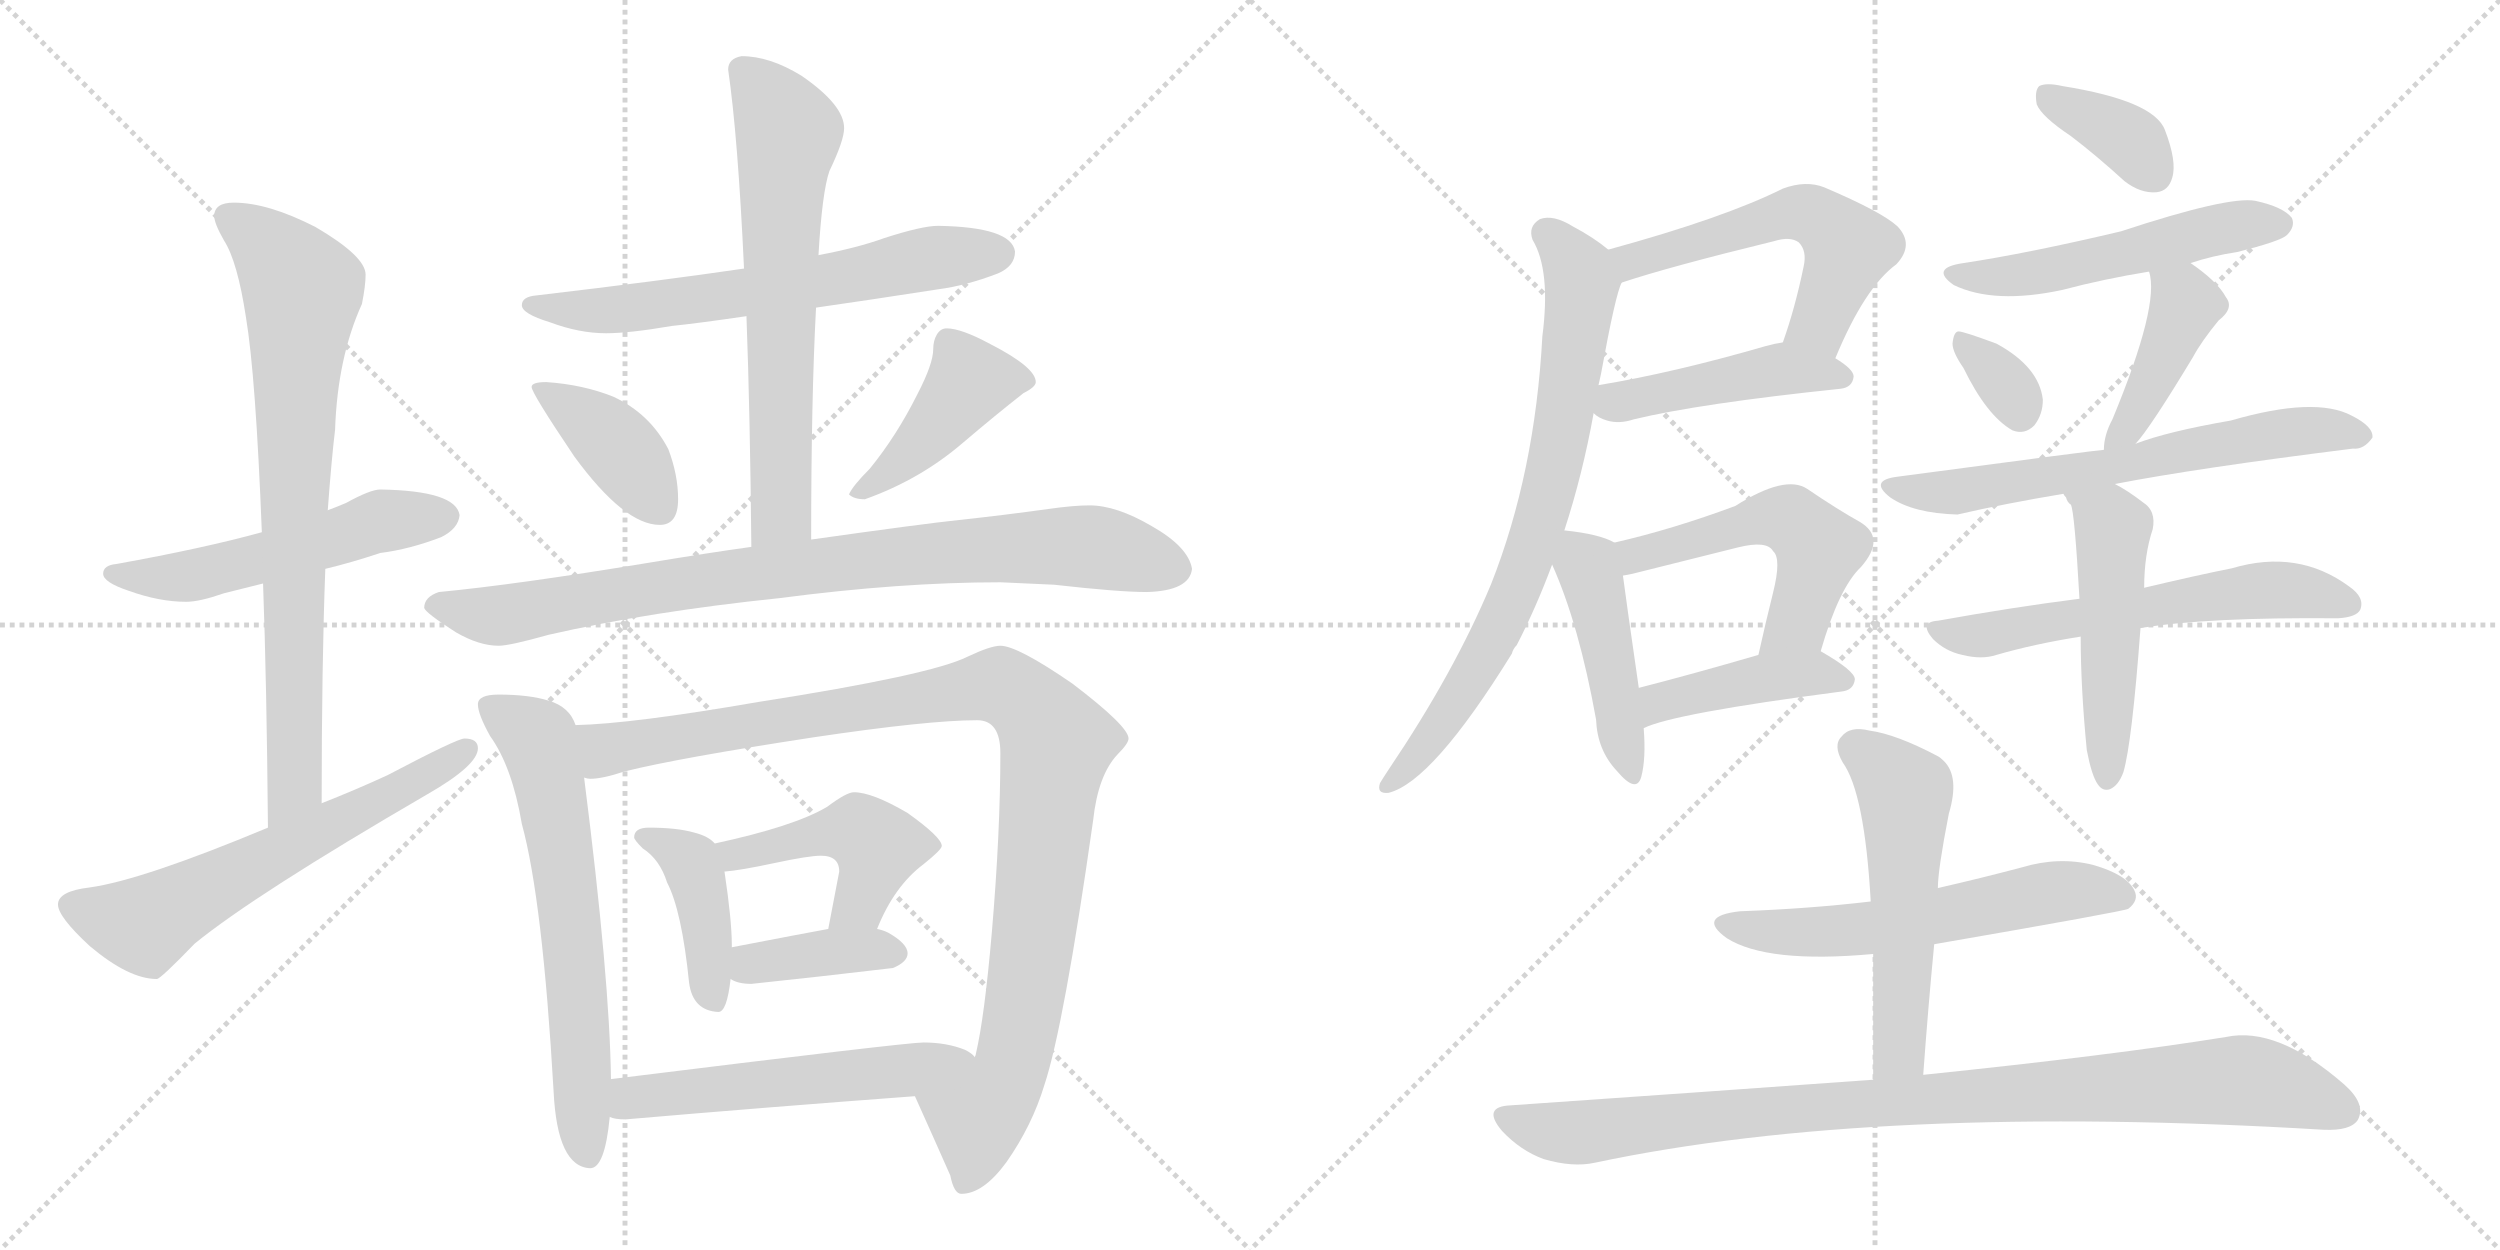 <svg version="1.1" viewBox="0 0 2048 1024" xmlns="http://www.w3.org/2000/svg">
  <g stroke="lightgray" stroke-dasharray="1,1" stroke-width="1" transform="scale(4, 4)">
    <line x1="0" y1="0" x2="256" y2="256"></line>
    <line x1="256" y1="0" x2="0" y2="256"></line>
    <line x1="128" y1="0" x2="128" y2="256"></line>
    <line x1="0" y1="128" x2="256" y2="128"></line>
    <line x1="256" y1="0" x2="512" y2="256"></line>
    <line x1="512" y1="0" x2="256" y2="256"></line>
    <line x1="384" y1="0" x2="384" y2="256"></line>
    <line x1="256" y1="128" x2="512" y2="128"></line>
  </g>
<g transform="scale(1, -1) translate(0, -850)">
   <style type="text/css">
    @keyframes keyframes0 {
      from {
       stroke: black;
       stroke-dashoffset: 536;
       stroke-width: 128;
       }
       64% {
       animation-timing-function: step-end;
       stroke: black;
       stroke-dashoffset: 0;
       stroke-width: 128;
       }
       to {
       stroke: black;
       stroke-width: 1024;
       }
       }
       #make-me-a-hanzi-animation-0 {
         animation: keyframes0 0.686s both;
         animation-delay: 0s;
         animation-timing-function: linear;
       }
    @keyframes keyframes1 {
      from {
       stroke: black;
       stroke-dashoffset: 779;
       stroke-width: 128;
       }
       72% {
       animation-timing-function: step-end;
       stroke: black;
       stroke-dashoffset: 0;
       stroke-width: 128;
       }
       to {
       stroke: black;
       stroke-width: 1024;
       }
       }
       #make-me-a-hanzi-animation-1 {
         animation: keyframes1 0.884s both;
         animation-delay: 0.686s;
         animation-timing-function: linear;
       }
    @keyframes keyframes2 {
      from {
       stroke: black;
       stroke-dashoffset: 619;
       stroke-width: 128;
       }
       67% {
       animation-timing-function: step-end;
       stroke: black;
       stroke-dashoffset: 0;
       stroke-width: 128;
       }
       to {
       stroke: black;
       stroke-width: 1024;
       }
       }
       #make-me-a-hanzi-animation-2 {
         animation: keyframes2 0.754s both;
         animation-delay: 1.57s;
         animation-timing-function: linear;
       }
    @keyframes keyframes3 {
      from {
       stroke: black;
       stroke-dashoffset: 643;
       stroke-width: 128;
       }
       68% {
       animation-timing-function: step-end;
       stroke: black;
       stroke-dashoffset: 0;
       stroke-width: 128;
       }
       to {
       stroke: black;
       stroke-width: 1024;
       }
       }
       #make-me-a-hanzi-animation-3 {
         animation: keyframes3 0.773s both;
         animation-delay: 2.324s;
         animation-timing-function: linear;
       }
    @keyframes keyframes4 {
      from {
       stroke: black;
       stroke-dashoffset: 653;
       stroke-width: 128;
       }
       68% {
       animation-timing-function: step-end;
       stroke: black;
       stroke-dashoffset: 0;
       stroke-width: 128;
       }
       to {
       stroke: black;
       stroke-width: 1024;
       }
       }
       #make-me-a-hanzi-animation-4 {
         animation: keyframes4 0.781s both;
         animation-delay: 3.097s;
         animation-timing-function: linear;
       }
    @keyframes keyframes5 {
      from {
       stroke: black;
       stroke-dashoffset: 395;
       stroke-width: 128;
       }
       56% {
       animation-timing-function: step-end;
       stroke: black;
       stroke-dashoffset: 0;
       stroke-width: 128;
       }
       to {
       stroke: black;
       stroke-width: 1024;
       }
       }
       #make-me-a-hanzi-animation-5 {
         animation: keyframes5 0.571s both;
         animation-delay: 3.879s;
         animation-timing-function: linear;
       }
    @keyframes keyframes6 {
      from {
       stroke: black;
       stroke-dashoffset: 430;
       stroke-width: 128;
       }
       58% {
       animation-timing-function: step-end;
       stroke: black;
       stroke-dashoffset: 0;
       stroke-width: 128;
       }
       to {
       stroke: black;
       stroke-width: 1024;
       }
       }
       #make-me-a-hanzi-animation-6 {
         animation: keyframes6 0.6s both;
         animation-delay: 4.45s;
         animation-timing-function: linear;
       }
    @keyframes keyframes7 {
      from {
       stroke: black;
       stroke-dashoffset: 872;
       stroke-width: 128;
       }
       74% {
       animation-timing-function: step-end;
       stroke: black;
       stroke-dashoffset: 0;
       stroke-width: 128;
       }
       to {
       stroke: black;
       stroke-width: 1024;
       }
       }
       #make-me-a-hanzi-animation-7 {
         animation: keyframes7 0.96s both;
         animation-delay: 5.05s;
         animation-timing-function: linear;
       }
    @keyframes keyframes8 {
      from {
       stroke: black;
       stroke-dashoffset: 645;
       stroke-width: 128;
       }
       68% {
       animation-timing-function: step-end;
       stroke: black;
       stroke-dashoffset: 0;
       stroke-width: 128;
       }
       to {
       stroke: black;
       stroke-width: 1024;
       }
       }
       #make-me-a-hanzi-animation-8 {
         animation: keyframes8 0.775s both;
         animation-delay: 6.01s;
         animation-timing-function: linear;
       }
    @keyframes keyframes9 {
      from {
       stroke: black;
       stroke-dashoffset: 1044;
       stroke-width: 128;
       }
       77% {
       animation-timing-function: step-end;
       stroke: black;
       stroke-dashoffset: 0;
       stroke-width: 128;
       }
       to {
       stroke: black;
       stroke-width: 1024;
       }
       }
       #make-me-a-hanzi-animation-9 {
         animation: keyframes9 1.1s both;
         animation-delay: 6.785s;
         animation-timing-function: linear;
       }
    @keyframes keyframes10 {
      from {
       stroke: black;
       stroke-dashoffset: 412;
       stroke-width: 128;
       }
       57% {
       animation-timing-function: step-end;
       stroke: black;
       stroke-dashoffset: 0;
       stroke-width: 128;
       }
       to {
       stroke: black;
       stroke-width: 1024;
       }
       }
       #make-me-a-hanzi-animation-10 {
         animation: keyframes10 0.585s both;
         animation-delay: 7.884s;
         animation-timing-function: linear;
       }
    @keyframes keyframes11 {
      from {
       stroke: black;
       stroke-dashoffset: 435;
       stroke-width: 128;
       }
       59% {
       animation-timing-function: step-end;
       stroke: black;
       stroke-dashoffset: 0;
       stroke-width: 128;
       }
       to {
       stroke: black;
       stroke-width: 1024;
       }
       }
       #make-me-a-hanzi-animation-11 {
         animation: keyframes11 0.604s both;
         animation-delay: 8.469s;
         animation-timing-function: linear;
       }
    @keyframes keyframes12 {
      from {
       stroke: black;
       stroke-dashoffset: 387;
       stroke-width: 128;
       }
       56% {
       animation-timing-function: step-end;
       stroke: black;
       stroke-dashoffset: 0;
       stroke-width: 128;
       }
       to {
       stroke: black;
       stroke-width: 1024;
       }
       }
       #make-me-a-hanzi-animation-12 {
         animation: keyframes12 0.565s both;
         animation-delay: 9.073s;
         animation-timing-function: linear;
       }
    @keyframes keyframes13 {
      from {
       stroke: black;
       stroke-dashoffset: 544;
       stroke-width: 128;
       }
       64% {
       animation-timing-function: step-end;
       stroke: black;
       stroke-dashoffset: 0;
       stroke-width: 128;
       }
       to {
       stroke: black;
       stroke-width: 1024;
       }
       }
       #make-me-a-hanzi-animation-13 {
         animation: keyframes13 0.693s both;
         animation-delay: 9.638s;
         animation-timing-function: linear;
       }
    @keyframes keyframes14 {
      from {
       stroke: black;
       stroke-dashoffset: 550;
       stroke-width: 128;
       }
       64% {
       animation-timing-function: step-end;
       stroke: black;
       stroke-dashoffset: 0;
       stroke-width: 128;
       }
       to {
       stroke: black;
       stroke-width: 1024;
       }
       }
       #make-me-a-hanzi-animation-14 {
         animation: keyframes14 0.698s both;
         animation-delay: 10.331s;
         animation-timing-function: linear;
       }
    @keyframes keyframes15 {
      from {
       stroke: black;
       stroke-dashoffset: 455;
       stroke-width: 128;
       }
       60% {
       animation-timing-function: step-end;
       stroke: black;
       stroke-dashoffset: 0;
       stroke-width: 128;
       }
       to {
       stroke: black;
       stroke-width: 1024;
       }
       }
       #make-me-a-hanzi-animation-15 {
         animation: keyframes15 0.62s both;
         animation-delay: 11.029s;
         animation-timing-function: linear;
       }
    @keyframes keyframes16 {
      from {
       stroke: black;
       stroke-dashoffset: 754;
       stroke-width: 128;
       }
       71% {
       animation-timing-function: step-end;
       stroke: black;
       stroke-dashoffset: 0;
       stroke-width: 128;
       }
       to {
       stroke: black;
       stroke-width: 1024;
       }
       }
       #make-me-a-hanzi-animation-16 {
         animation: keyframes16 0.864s both;
         animation-delay: 11.649s;
         animation-timing-function: linear;
       }
    @keyframes keyframes17 {
      from {
       stroke: black;
       stroke-dashoffset: 450;
       stroke-width: 128;
       }
       59% {
       animation-timing-function: step-end;
       stroke: black;
       stroke-dashoffset: 0;
       stroke-width: 128;
       }
       to {
       stroke: black;
       stroke-width: 1024;
       }
       }
       #make-me-a-hanzi-animation-17 {
         animation: keyframes17 0.616s both;
         animation-delay: 12.513s;
         animation-timing-function: linear;
       }
    @keyframes keyframes18 {
      from {
       stroke: black;
       stroke-dashoffset: 527;
       stroke-width: 128;
       }
       63% {
       animation-timing-function: step-end;
       stroke: black;
       stroke-dashoffset: 0;
       stroke-width: 128;
       }
       to {
       stroke: black;
       stroke-width: 1024;
       }
       }
       #make-me-a-hanzi-animation-18 {
         animation: keyframes18 0.679s both;
         animation-delay: 13.129s;
         animation-timing-function: linear;
       }
    @keyframes keyframes19 {
      from {
       stroke: black;
       stroke-dashoffset: 429;
       stroke-width: 128;
       }
       58% {
       animation-timing-function: step-end;
       stroke: black;
       stroke-dashoffset: 0;
       stroke-width: 128;
       }
       to {
       stroke: black;
       stroke-width: 1024;
       }
       }
       #make-me-a-hanzi-animation-19 {
         animation: keyframes19 0.599s both;
         animation-delay: 13.808s;
         animation-timing-function: linear;
       }
    @keyframes keyframes20 {
      from {
       stroke: black;
       stroke-dashoffset: 369;
       stroke-width: 128;
       }
       55% {
       animation-timing-function: step-end;
       stroke: black;
       stroke-dashoffset: 0;
       stroke-width: 128;
       }
       to {
       stroke: black;
       stroke-width: 1024;
       }
       }
       #make-me-a-hanzi-animation-20 {
         animation: keyframes20 0.55s both;
         animation-delay: 14.407s;
         animation-timing-function: linear;
       }
    @keyframes keyframes21 {
      from {
       stroke: black;
       stroke-dashoffset: 526;
       stroke-width: 128;
       }
       63% {
       animation-timing-function: step-end;
       stroke: black;
       stroke-dashoffset: 0;
       stroke-width: 128;
       }
       to {
       stroke: black;
       stroke-width: 1024;
       }
       }
       #make-me-a-hanzi-animation-21 {
         animation: keyframes21 0.678s both;
         animation-delay: 14.957s;
         animation-timing-function: linear;
       }
    @keyframes keyframes22 {
      from {
       stroke: black;
       stroke-dashoffset: 335;
       stroke-width: 128;
       }
       52% {
       animation-timing-function: step-end;
       stroke: black;
       stroke-dashoffset: 0;
       stroke-width: 128;
       }
       to {
       stroke: black;
       stroke-width: 1024;
       }
       }
       #make-me-a-hanzi-animation-22 {
         animation: keyframes22 0.523s both;
         animation-delay: 15.635s;
         animation-timing-function: linear;
       }
    @keyframes keyframes23 {
      from {
       stroke: black;
       stroke-dashoffset: 420;
       stroke-width: 128;
       }
       58% {
       animation-timing-function: step-end;
       stroke: black;
       stroke-dashoffset: 0;
       stroke-width: 128;
       }
       to {
       stroke: black;
       stroke-width: 1024;
       }
       }
       #make-me-a-hanzi-animation-23 {
         animation: keyframes23 0.592s both;
         animation-delay: 16.158s;
         animation-timing-function: linear;
       }
    @keyframes keyframes24 {
      from {
       stroke: black;
       stroke-dashoffset: 645;
       stroke-width: 128;
       }
       68% {
       animation-timing-function: step-end;
       stroke: black;
       stroke-dashoffset: 0;
       stroke-width: 128;
       }
       to {
       stroke: black;
       stroke-width: 1024;
       }
       }
       #make-me-a-hanzi-animation-24 {
         animation: keyframes24 0.775s both;
         animation-delay: 16.75s;
         animation-timing-function: linear;
       }
    @keyframes keyframes25 {
      from {
       stroke: black;
       stroke-dashoffset: 589;
       stroke-width: 128;
       }
       66% {
       animation-timing-function: step-end;
       stroke: black;
       stroke-dashoffset: 0;
       stroke-width: 128;
       }
       to {
       stroke: black;
       stroke-width: 1024;
       }
       }
       #make-me-a-hanzi-animation-25 {
         animation: keyframes25 0.729s both;
         animation-delay: 17.524s;
         animation-timing-function: linear;
       }
    @keyframes keyframes26 {
      from {
       stroke: black;
       stroke-dashoffset: 500;
       stroke-width: 128;
       }
       62% {
       animation-timing-function: step-end;
       stroke: black;
       stroke-dashoffset: 0;
       stroke-width: 128;
       }
       to {
       stroke: black;
       stroke-width: 1024;
       }
       }
       #make-me-a-hanzi-animation-26 {
         animation: keyframes26 0.657s both;
         animation-delay: 18.254s;
         animation-timing-function: linear;
       }
    @keyframes keyframes27 {
      from {
       stroke: black;
       stroke-dashoffset: 582;
       stroke-width: 128;
       }
       65% {
       animation-timing-function: step-end;
       stroke: black;
       stroke-dashoffset: 0;
       stroke-width: 128;
       }
       to {
       stroke: black;
       stroke-width: 1024;
       }
       }
       #make-me-a-hanzi-animation-27 {
         animation: keyframes27 0.724s both;
         animation-delay: 18.911s;
         animation-timing-function: linear;
       }
    @keyframes keyframes28 {
      from {
       stroke: black;
       stroke-dashoffset: 542;
       stroke-width: 128;
       }
       64% {
       animation-timing-function: step-end;
       stroke: black;
       stroke-dashoffset: 0;
       stroke-width: 128;
       }
       to {
       stroke: black;
       stroke-width: 1024;
       }
       }
       #make-me-a-hanzi-animation-28 {
         animation: keyframes28 0.691s both;
         animation-delay: 19.634s;
         animation-timing-function: linear;
       }
    @keyframes keyframes29 {
      from {
       stroke: black;
       stroke-dashoffset: 949;
       stroke-width: 128;
       }
       76% {
       animation-timing-function: step-end;
       stroke: black;
       stroke-dashoffset: 0;
       stroke-width: 128;
       }
       to {
       stroke: black;
       stroke-width: 1024;
       }
       }
       #make-me-a-hanzi-animation-29 {
         animation: keyframes29 1.022s both;
         animation-delay: 20.325s;
         animation-timing-function: linear;
       }
</style>
<path d="M 311.5 449.0 Q 303.5 449.0 283.5 438.0 Q 276.5 435.0 268.5 432.0 L 214.5 414.0 Q 167.5 401.0 95.5 388.0 Q 84.5 387.0 84.5 380.0 Q 84.5 373.0 105.5 366.0 Q 130.5 357.0 152.5 357.0 Q 163.5 357.0 183.5 364.0 Q 195.5 367.0 215.5 372.0 L 266.5 384.0 Q 287.5 389.0 311.5 397.0 Q 335.5 400.0 361.5 410.0 Q 375.5 417.0 376.5 428.0 Q 373.5 448.0 311.5 449.0 Z" fill="lightgray"></path> 
<path d="M 268.5 432.0 Q 271.5 473.0 274.5 498.0 Q 276.5 557.0 296.5 601.0 Q 299.5 616.0 299.5 625.0 Q 299.5 640.0 258.5 664.0 Q 219.5 684.0 191.5 684.0 Q 175.5 684.0 175.5 673.0 Q 175.5 667.0 183.5 653.0 Q 194.5 636.0 201.5 590.0 Q 209.5 542.0 214.5 414.0 L 215.5 372.0 Q 218.5 289.0 219.5 172.0 C 219.5 142.0 263.5 162.0 263.5 192.0 Q 263.5 305.0 266.5 384.0 L 268.5 432.0 Z" fill="lightgray"></path> 
<path d="M 219.5 172.0 Q 116.5 129.0 73.5 123.0 Q 47.5 120.0 47.5 109.0 Q 47.5 99.0 73.5 75.0 Q 105.5 48.0 128.5 48.0 Q 131.5 48.0 159.5 77.0 Q 208.5 117.0 349.5 199.0 Q 391.5 223.0 391.5 237.0 Q 391.5 245.0 380.5 245.0 Q 374.5 245.0 317.5 215.0 Q 291.5 203.0 263.5 192.0 L 219.5 172.0 Z" fill="lightgray"></path> 
<path d="M 768.5 665.0 Q 755.5 665.0 724.5 655.0 Q 702.5 647.0 670.5 641.0 L 609.5 630.0 Q 541.5 620.0 439.5 608.0 Q 427.5 607.0 427.5 600.0 Q 427.5 593.0 450.5 586.0 Q 474.5 577.0 496.5 577.0 Q 515.5 577.0 550.5 583.0 Q 570.5 585.0 611.5 591.0 L 668.5 598.0 Q 710.5 604.0 768.5 613.0 Q 791.5 616.0 817.5 626.0 Q 831.5 632.0 831.5 644.0 Q 828.5 664.0 768.5 665.0 Z" fill="lightgray"></path> 
<path d="M 670.5 641.0 Q 673.5 693.0 679.5 710.0 Q 691.5 735.0 691.5 745.0 Q 691.5 764.0 656.5 788.0 Q 630.5 804.0 607.5 804.0 Q 596.5 802.0 596.5 793.0 Q 604.5 738.0 609.5 630.0 L 611.5 591.0 Q 614.5 510.0 615.5 402.0 C 615.5 372.0 664.5 378.0 664.5 408.0 Q 664.5 523.0 668.5 598.0 L 670.5 641.0 Z" fill="lightgray"></path> 
<path d="M 447.5 537.0 Q 435.5 537.0 435.5 533.0 Q 435.5 528.0 470.5 476.0 Q 511.5 420.0 540.5 420.0 Q 555.5 420.0 555.5 441.0 Q 555.5 461.0 547.5 482.0 Q 532.5 511.0 502.5 525.0 Q 477.5 535.0 447.5 537.0 Z" fill="lightgray"></path> 
<path d="M 775.5 581.0 Q 770.5 581.0 767.5 576.0 Q 764.5 571.0 764.5 564.0 Q 764.5 552.0 751.5 527.0 Q 734.5 493.0 712.5 466.0 Q 698.5 452.0 695.5 445.0 Q 699.5 441.0 708.5 441.0 Q 753.5 457.0 788.5 487.0 Q 815.5 510.0 838.5 528.0 Q 848.5 533.0 848.5 537.0 Q 848.5 549.0 811.5 568.0 Q 787.5 581.0 775.5 581.0 Z" fill="lightgray"></path> 
<path d="M 615.5 402.0 Q 579.5 397.0 531.5 389.0 Q 422.5 371.0 359.5 365.0 Q 347.5 361.0 347.5 352.0 Q 348.5 348.0 373.5 332.0 Q 392.5 321.0 408.5 321.0 Q 417.5 321.0 449.5 330.0 Q 532.5 349.0 638.5 360.0 Q 737.5 373.0 819.5 373.0 L 863.5 371.0 Q 916.5 365.0 939.5 365.0 Q 974.5 366.0 976.5 384.0 Q 973.5 402.0 943.5 419.0 Q 914.5 436.0 892.5 436.0 Q 879.5 436.0 858.5 433.0 Q 822.5 428.0 785.5 424.0 Q 756.5 421.0 664.5 408.0 L 615.5 402.0 Z" fill="lightgray"></path> 
<path d="M 408.5 281.0 Q 391.5 281.0 391.5 273.0 Q 391.5 265.0 401.5 247.0 Q 419.5 222.0 427.5 175.0 Q 444.5 113.0 453.5 -44.0 Q 456.5 -106.0 483.5 -107.0 Q 495.5 -107.0 499.5 -65.0 L 500.5 -34.0 Q 499.5 48.0 478.5 213.0 L 471.5 256.0 Q 466.5 271.0 449.5 276.0 Q 433.5 281.0 408.5 281.0 Z" fill="lightgray"></path> 
<path d="M 749.5 -48.0 Q 767.5 -88.0 778.5 -113.0 Q 781.5 -128.0 787.5 -128.0 Q 805.5 -128.0 824.5 -102.0 Q 845.5 -72.0 855.5 -39.0 Q 871.5 9.0 895.5 178.0 Q 899.5 215.0 915.5 232.0 Q 924.5 241.0 924.5 245.0 Q 924.5 255.0 878.5 290.0 Q 833.5 321.0 819.5 321.0 Q 811.5 321.0 792.5 312.0 Q 762.5 297.0 621.5 275.0 Q 517.5 257.0 471.5 256.0 C 441.5 254.0 448.5 210.0 478.5 213.0 Q 481.5 212.0 483.5 212.0 Q 493.5 212.0 511.5 218.0 Q 555.5 229.0 666.5 246.0 Q 760.5 260.0 800.5 260.0 Q 819.5 260.0 819.5 233.0 Q 819.5 168.0 812.5 86.0 Q 806.5 17.0 799.5 -13.0 Q 799.5 -14.0 798.5 -16.0 C 792.5 -45.0 737.5 -21.0 749.5 -48.0 Z" fill="lightgray"></path> 
<path d="M 531.5 172.0 Q 519.5 172.0 519.5 164.0 Q 519.5 162.0 526.5 155.0 Q 540.5 146.0 546.5 127.0 Q 558.5 104.0 564.5 45.0 Q 567.5 22.0 588.5 21.0 Q 595.5 21.0 598.5 48.0 L 599.5 74.0 L 599.5 76.0 Q 599.5 96.0 593.5 136.0 L 585.5 159.0 Q 580.5 165.0 568.5 168.0 Q 554.5 172.0 531.5 172.0 Z" fill="lightgray"></path> 
<path d="M 718.5 89.0 Q 732.5 124.0 756.5 142.0 Q 771.5 154.0 771.5 157.0 Q 771.5 164.0 743.5 184.0 Q 714.5 201.0 699.5 201.0 Q 693.5 201.0 677.5 189.0 Q 650.5 173.0 585.5 159.0 C 556.5 153.0 563.5 133.0 593.5 136.0 Q 606.5 137.0 634.5 143.0 Q 662.5 149.0 672.5 149.0 Q 687.5 149.0 687.5 136.0 L 678.5 89.0 C 672.5 60.0 706.5 61.0 718.5 89.0 Z" fill="lightgray"></path> 
<path d="M 598.5 48.0 Q 604.5 44.0 615.5 44.0 Q 672.5 50.0 731.5 57.0 Q 743.5 62.0 743.5 69.0 Q 743.5 77.0 727.5 86.0 Q 723.5 88.0 718.5 89.0 L 678.5 89.0 Q 656.5 85.0 599.5 74.0 C 570.5 68.0 571.5 61.0 598.5 48.0 Z" fill="lightgray"></path> 
<path d="M 499.5 -65.0 Q 503.5 -67.0 512.5 -67.0 Q 628.5 -57.0 749.5 -48.0 C 779.5 -46.0 822.5 -34.0 798.5 -16.0 Q 796.5 -13.0 790.5 -10.0 Q 775.5 -4.0 756.5 -4.0 Q 742.5 -4.0 500.5 -34.0 C 470.5 -38.0 470.5 -59.0 499.5 -65.0 Z" fill="lightgray"></path> 
<path d="M 1503.5 556.5 Q 1527.5 614.5 1553.5 633.5 Q 1568.5 649.5 1554.5 664.5 Q 1541.5 676.5 1494.5 696.5 Q 1479.5 702.5 1460.5 695.5 Q 1412.5 671.5 1317.5 645.5 C 1288.5 637.5 1299.5 609.5 1328.5 618.5 Q 1367.5 631.5 1453.5 652.5 Q 1466.5 656.5 1473.5 651.5 Q 1480.5 644.5 1477.5 631.5 Q 1470.5 597.5 1460.5 569.5 C 1450.5 541.5 1491.5 528.5 1503.5 556.5 Z" fill="lightgray"></path> 
<path d="M 1305.5 511.5 Q 1309.5 507.5 1316.5 505.5 Q 1326.5 502.5 1338.5 506.5 Q 1392.5 519.5 1507.5 531.5 Q 1517.5 532.5 1518.5 541.5 Q 1518.5 547.5 1503.5 556.5 L 1460.5 569.5 Q 1453.5 568.5 1446.5 566.5 Q 1370.5 544.5 1309.5 534.5 C 1279.5 529.5 1280.5 528.5 1305.5 511.5 Z" fill="lightgray"></path> 
<path d="M 1281.5 415.5 Q 1296.5 461.5 1305.5 511.5 L 1309.5 534.5 Q 1310.5 538.5 1311.5 543.5 Q 1323.5 609.5 1328.5 618.5 C 1333.5 633.5 1333.5 633.5 1317.5 645.5 Q 1305.5 655.5 1288.5 664.5 Q 1272.5 674.5 1261.5 670.5 Q 1251.5 664.5 1255.5 653.5 Q 1270.5 628.5 1263.5 574.5 Q 1257.5 462.5 1221.5 371.5 Q 1191.5 299.5 1137.5 219.5 Q 1133.5 213.5 1130.5 208.5 Q 1127.5 199.5 1137.5 200.5 Q 1173.5 209.5 1238.5 314.5 Q 1239.5 318.5 1242.5 321.5 Q 1258.5 352.5 1271.5 387.5 L 1281.5 415.5 Z" fill="lightgray"></path> 
<path d="M 1322.5 405.5 Q 1310.5 412.5 1281.5 415.5 C 1258.5 418.5 1259.5 415.5 1271.5 387.5 Q 1293.5 338.5 1307.5 260.5 Q 1308.5 235.5 1324.5 218.5 Q 1340.5 199.5 1344.5 213.5 Q 1348.5 228.5 1346.5 253.5 L 1342.5 286.5 Q 1332.5 355.5 1329.5 378.5 C 1326.5 403.5 1326.5 403.5 1322.5 405.5 Z" fill="lightgray"></path> 
<path d="M 1491.5 316.5 Q 1506.5 368.5 1524.5 385.5 Q 1545.5 409.5 1523.5 422.5 Q 1505.5 432.5 1480.5 449.5 Q 1462.5 461.5 1421.5 435.5 Q 1370.5 416.5 1322.5 405.5 C 1293.5 398.5 1300.5 372.5 1329.5 378.5 Q 1336.5 379.5 1347.5 382.5 Q 1387.5 392.5 1423.5 401.5 Q 1447.5 407.5 1452.5 398.5 Q 1459.5 392.5 1452.5 364.5 Q 1446.5 340.5 1440.5 313.5 C 1433.5 284.5 1482.5 287.5 1491.5 316.5 Z" fill="lightgray"></path> 
<path d="M 1346.5 253.5 Q 1370.5 265.5 1508.5 283.5 Q 1518.5 284.5 1519.5 293.5 Q 1519.5 300.5 1491.5 316.5 C 1478.5 324.5 1469.5 321.5 1440.5 313.5 Q 1385.5 297.5 1342.5 286.5 C 1313.5 279.5 1318.5 241.5 1346.5 253.5 Z" fill="lightgray"></path> 
<path d="M 1696.5 738.5 Q 1717.5 722.5 1740.5 701.5 Q 1753.5 691.5 1766.5 692.5 Q 1776.5 693.5 1779.5 704.5 Q 1783.5 717.5 1773.5 743.5 Q 1764.5 767.5 1689.5 779.5 Q 1676.5 782.5 1670.5 779.5 Q 1666.5 775.5 1668.5 764.5 Q 1672.5 754.5 1696.5 738.5 Z" fill="lightgray"></path> 
<path d="M 1794.5 634.5 Q 1812.5 640.5 1832.5 643.5 Q 1868.5 652.5 1873.5 657.5 Q 1880.5 664.5 1877.5 671.5 Q 1870.5 680.5 1847.5 685.5 Q 1825.5 689.5 1737.5 660.5 Q 1661.5 642.5 1608.5 634.5 Q 1580.5 630.5 1600.5 616.5 Q 1633.5 600.5 1689.5 612.5 Q 1723.5 621.5 1760.5 627.5 L 1794.5 634.5 Z" fill="lightgray"></path> 
<path d="M 1608.5 548.5 Q 1627.5 509.5 1648.5 497.5 Q 1658.5 493.5 1666.5 501.5 Q 1673.5 510.5 1673.5 522.5 Q 1670.5 549.5 1635.5 568.5 Q 1608.5 578.5 1604.5 578.5 Q 1600.5 578.5 1599.5 568.5 Q 1599.5 561.5 1608.5 548.5 Z" fill="lightgray"></path> 
<path d="M 1749.5 486.5 Q 1761.5 499.5 1796.5 557.5 Q 1803.5 570.5 1817.5 587.5 Q 1830.5 597.5 1823.5 606.5 Q 1816.5 619.5 1794.5 634.5 C 1769.5 651.5 1753.5 656.5 1760.5 627.5 Q 1769.5 600.5 1730.5 506.5 Q 1723.5 493.5 1723.5 481.5 C 1721.5 453.5 1730.5 463.5 1749.5 486.5 Z" fill="lightgray"></path> 
<path d="M 1732.5 453.5 Q 1799.5 466.5 1927.5 482.5 Q 1936.5 481.5 1943.5 491.5 Q 1944.5 500.5 1926.5 509.5 Q 1896.5 525.5 1827.5 505.5 Q 1775.5 496.5 1749.5 486.5 L 1723.5 481.5 Q 1719.5 481.5 1554.5 459.5 Q 1530.5 456.5 1548.5 442.5 Q 1567.5 429.5 1603.5 428.5 Q 1642.5 437.5 1690.5 445.5 L 1732.5 453.5 Z" fill="lightgray"></path> 
<path d="M 1753.5 335.5 Q 1808.5 344.5 1915.5 343.5 Q 1930.5 344.5 1933.5 350.5 Q 1937.5 360.5 1924.5 369.5 Q 1882.5 400.5 1828.5 384.5 Q 1798.5 378.5 1756.5 368.5 L 1703.5 359.5 Q 1648.5 352.5 1587.5 341.5 Q 1571.5 340.5 1583.5 326.5 Q 1593.5 316.5 1607.5 313.5 Q 1623.5 309.5 1635.5 313.5 Q 1666.5 322.5 1704.5 328.5 L 1753.5 335.5 Z" fill="lightgray"></path> 
<path d="M 1709.5 235.5 Q 1713.5 214.5 1718.5 207.5 Q 1722.5 201.5 1728.5 203.5 Q 1735.5 206.5 1739.5 217.5 Q 1746.5 241.5 1753.5 335.5 L 1756.5 368.5 Q 1756.5 395.5 1763.5 416.5 Q 1766.5 431.5 1755.5 438.5 Q 1742.5 448.5 1732.5 453.5 C 1706.5 468.5 1675.5 471.5 1690.5 445.5 Q 1690.5 444.5 1692.5 442.5 Q 1693.5 438.5 1696.5 436.5 Q 1699.5 430.5 1703.5 359.5 L 1704.5 328.5 Q 1704.5 286.5 1709.5 235.5 Z" fill="lightgray"></path> 
<path d="M 1584.5 76.5 Q 1740.5 103.5 1743.5 105.5 Q 1752.5 112.5 1748.5 120.5 Q 1742.5 133.5 1714.5 141.5 Q 1686.5 148.5 1656.5 139.5 Q 1622.5 130.5 1587.5 122.5 L 1532.5 111.5 Q 1481.5 105.5 1425.5 103.5 Q 1389.5 99.5 1414.5 81.5 Q 1447.5 60.5 1534.5 68.5 L 1584.5 76.5 Z" fill="lightgray"></path> 
<path d="M 1575.5 -30.5 Q 1579.5 24.5 1584.5 76.5 L 1587.5 122.5 Q 1587.5 137.5 1596.5 183.5 Q 1605.5 213.5 1592.5 226.5 Q 1589.5 229.5 1587.5 230.5 Q 1553.5 248.5 1531.5 251.5 Q 1515.5 255.5 1508.5 246.5 Q 1501.5 239.5 1509.5 225.5 Q 1527.5 200.5 1532.5 111.5 L 1534.5 68.5 Q 1534.5 19.5 1534.5 -34.5 C 1534.5 -64.5 1573.5 -60.5 1575.5 -30.5 Z" fill="lightgray"></path> 
<path d="M 1534.5 -34.5 Q 1396.5 -44.5 1237.5 -55.5 Q 1213.5 -56.5 1230.5 -76.5 Q 1245.5 -92.5 1264.5 -99.5 Q 1288.5 -106.5 1306.5 -102.5 Q 1537.5 -53.5 1903.5 -75.5 Q 1925.5 -76.5 1931.5 -67.5 Q 1938.5 -54.5 1920.5 -38.5 Q 1865.5 9.5 1823.5 0.5 Q 1730.5 -14.5 1575.5 -30.5 L 1534.5 -34.5 Z" fill="lightgray"></path> 
      <clipPath id="make-me-a-hanzi-clip-0">
      <path d="M 311.5 449.0 Q 303.5 449.0 283.5 438.0 Q 276.5 435.0 268.5 432.0 L 214.5 414.0 Q 167.5 401.0 95.5 388.0 Q 84.5 387.0 84.5 380.0 Q 84.5 373.0 105.5 366.0 Q 130.5 357.0 152.5 357.0 Q 163.5 357.0 183.5 364.0 Q 195.5 367.0 215.5 372.0 L 266.5 384.0 Q 287.5 389.0 311.5 397.0 Q 335.5 400.0 361.5 410.0 Q 375.5 417.0 376.5 428.0 Q 373.5 448.0 311.5 449.0 Z" fill="lightgray"></path>
      </clipPath>
      <path clip-path="url(#make-me-a-hanzi-clip-0)" d="M 92.5 381.0 L 117.5 376.0 L 168.5 380.0 L 302.5 421.0 L 365.5 427.0 " fill="none" id="make-me-a-hanzi-animation-0" stroke-dasharray="408 816" stroke-linecap="round"></path>

      <clipPath id="make-me-a-hanzi-clip-1">
      <path d="M 268.5 432.0 Q 271.5 473.0 274.5 498.0 Q 276.5 557.0 296.5 601.0 Q 299.5 616.0 299.5 625.0 Q 299.5 640.0 258.5 664.0 Q 219.5 684.0 191.5 684.0 Q 175.5 684.0 175.5 673.0 Q 175.5 667.0 183.5 653.0 Q 194.5 636.0 201.5 590.0 Q 209.5 542.0 214.5 414.0 L 215.5 372.0 Q 218.5 289.0 219.5 172.0 C 219.5 142.0 263.5 162.0 263.5 192.0 Q 263.5 305.0 266.5 384.0 L 268.5 432.0 Z" fill="lightgray"></path>
      </clipPath>
      <path clip-path="url(#make-me-a-hanzi-clip-1)" d="M 187.5 672.0 L 224.5 643.0 L 247.5 612.0 L 240.5 465.0 L 241.5 206.0 L 222.5 181.0 " fill="none" id="make-me-a-hanzi-animation-1" stroke-dasharray="651 1302" stroke-linecap="round"></path>

      <clipPath id="make-me-a-hanzi-clip-2">
      <path d="M 219.5 172.0 Q 116.5 129.0 73.5 123.0 Q 47.5 120.0 47.5 109.0 Q 47.5 99.0 73.5 75.0 Q 105.5 48.0 128.5 48.0 Q 131.5 48.0 159.5 77.0 Q 208.5 117.0 349.5 199.0 Q 391.5 223.0 391.5 237.0 Q 391.5 245.0 380.5 245.0 Q 374.5 245.0 317.5 215.0 Q 291.5 203.0 263.5 192.0 L 219.5 172.0 Z" fill="lightgray"></path>
      </clipPath>
      <path clip-path="url(#make-me-a-hanzi-clip-2)" d="M 58.5 108.0 L 100.5 94.0 L 122.5 94.0 L 382.5 236.0 " fill="none" id="make-me-a-hanzi-animation-2" stroke-dasharray="491 982" stroke-linecap="round"></path>

      <clipPath id="make-me-a-hanzi-clip-3">
      <path d="M 768.5 665.0 Q 755.5 665.0 724.5 655.0 Q 702.5 647.0 670.5 641.0 L 609.5 630.0 Q 541.5 620.0 439.5 608.0 Q 427.5 607.0 427.5 600.0 Q 427.5 593.0 450.5 586.0 Q 474.5 577.0 496.5 577.0 Q 515.5 577.0 550.5 583.0 Q 570.5 585.0 611.5 591.0 L 668.5 598.0 Q 710.5 604.0 768.5 613.0 Q 791.5 616.0 817.5 626.0 Q 831.5 632.0 831.5 644.0 Q 828.5 664.0 768.5 665.0 Z" fill="lightgray"></path>
      </clipPath>
      <path clip-path="url(#make-me-a-hanzi-clip-3)" d="M 435.5 601.0 L 476.5 595.0 L 524.5 598.0 L 778.5 641.0 L 818.5 642.0 " fill="none" id="make-me-a-hanzi-animation-3" stroke-dasharray="515 1030" stroke-linecap="round"></path>

      <clipPath id="make-me-a-hanzi-clip-4">
      <path d="M 670.5 641.0 Q 673.5 693.0 679.5 710.0 Q 691.5 735.0 691.5 745.0 Q 691.5 764.0 656.5 788.0 Q 630.5 804.0 607.5 804.0 Q 596.5 802.0 596.5 793.0 Q 604.5 738.0 609.5 630.0 L 611.5 591.0 Q 614.5 510.0 615.5 402.0 C 615.5 372.0 664.5 378.0 664.5 408.0 Q 664.5 523.0 668.5 598.0 L 670.5 641.0 Z" fill="lightgray"></path>
      </clipPath>
      <path clip-path="url(#make-me-a-hanzi-clip-4)" d="M 610.5 790.0 L 645.5 741.0 L 638.5 641.0 L 640.5 436.0 L 620.5 411.0 " fill="none" id="make-me-a-hanzi-animation-4" stroke-dasharray="525 1050" stroke-linecap="round"></path>

      <clipPath id="make-me-a-hanzi-clip-5">
      <path d="M 447.5 537.0 Q 435.5 537.0 435.5 533.0 Q 435.5 528.0 470.5 476.0 Q 511.5 420.0 540.5 420.0 Q 555.5 420.0 555.5 441.0 Q 555.5 461.0 547.5 482.0 Q 532.5 511.0 502.5 525.0 Q 477.5 535.0 447.5 537.0 Z" fill="lightgray"></path>
      </clipPath>
      <path clip-path="url(#make-me-a-hanzi-clip-5)" d="M 442.5 533.0 L 509.5 480.0 L 539.5 436.0 " fill="none" id="make-me-a-hanzi-animation-5" stroke-dasharray="267 534" stroke-linecap="round"></path>

      <clipPath id="make-me-a-hanzi-clip-6">
      <path d="M 775.5 581.0 Q 770.5 581.0 767.5 576.0 Q 764.5 571.0 764.5 564.0 Q 764.5 552.0 751.5 527.0 Q 734.5 493.0 712.5 466.0 Q 698.5 452.0 695.5 445.0 Q 699.5 441.0 708.5 441.0 Q 753.5 457.0 788.5 487.0 Q 815.5 510.0 838.5 528.0 Q 848.5 533.0 848.5 537.0 Q 848.5 549.0 811.5 568.0 Q 787.5 581.0 775.5 581.0 Z" fill="lightgray"></path>
      </clipPath>
      <path clip-path="url(#make-me-a-hanzi-clip-6)" d="M 839.5 537.0 L 792.5 535.0 L 747.5 480.0 L 703.5 446.0 " fill="none" id="make-me-a-hanzi-animation-6" stroke-dasharray="302 604" stroke-linecap="round"></path>

      <clipPath id="make-me-a-hanzi-clip-7">
      <path d="M 615.5 402.0 Q 579.5 397.0 531.5 389.0 Q 422.5 371.0 359.5 365.0 Q 347.5 361.0 347.5 352.0 Q 348.5 348.0 373.5 332.0 Q 392.5 321.0 408.5 321.0 Q 417.5 321.0 449.5 330.0 Q 532.5 349.0 638.5 360.0 Q 737.5 373.0 819.5 373.0 L 863.5 371.0 Q 916.5 365.0 939.5 365.0 Q 974.5 366.0 976.5 384.0 Q 973.5 402.0 943.5 419.0 Q 914.5 436.0 892.5 436.0 Q 879.5 436.0 858.5 433.0 Q 822.5 428.0 785.5 424.0 Q 756.5 421.0 664.5 408.0 L 615.5 402.0 Z" fill="lightgray"></path>
      </clipPath>
      <path clip-path="url(#make-me-a-hanzi-clip-7)" d="M 353.5 354.0 L 418.5 347.0 L 636.5 383.0 L 825.5 401.0 L 901.5 401.0 L 963.5 384.0 " fill="none" id="make-me-a-hanzi-animation-7" stroke-dasharray="744 1488" stroke-linecap="round"></path>

      <clipPath id="make-me-a-hanzi-clip-8">
      <path d="M 408.5 281.0 Q 391.5 281.0 391.5 273.0 Q 391.5 265.0 401.5 247.0 Q 419.5 222.0 427.5 175.0 Q 444.5 113.0 453.5 -44.0 Q 456.5 -106.0 483.5 -107.0 Q 495.5 -107.0 499.5 -65.0 L 500.5 -34.0 Q 499.5 48.0 478.5 213.0 L 471.5 256.0 Q 466.5 271.0 449.5 276.0 Q 433.5 281.0 408.5 281.0 Z" fill="lightgray"></path>
      </clipPath>
      <path clip-path="url(#make-me-a-hanzi-clip-8)" d="M 402.5 270.0 L 440.5 244.0 L 452.5 199.0 L 468.5 90.0 L 481.5 -96.0 " fill="none" id="make-me-a-hanzi-animation-8" stroke-dasharray="517 1034" stroke-linecap="round"></path>

      <clipPath id="make-me-a-hanzi-clip-9">
      <path d="M 749.5 -48.0 Q 767.5 -88.0 778.5 -113.0 Q 781.5 -128.0 787.5 -128.0 Q 805.5 -128.0 824.5 -102.0 Q 845.5 -72.0 855.5 -39.0 Q 871.5 9.0 895.5 178.0 Q 899.5 215.0 915.5 232.0 Q 924.5 241.0 924.5 245.0 Q 924.5 255.0 878.5 290.0 Q 833.5 321.0 819.5 321.0 Q 811.5 321.0 792.5 312.0 Q 762.5 297.0 621.5 275.0 Q 517.5 257.0 471.5 256.0 C 441.5 254.0 448.5 210.0 478.5 213.0 Q 481.5 212.0 483.5 212.0 Q 493.5 212.0 511.5 218.0 Q 555.5 229.0 666.5 246.0 Q 760.5 260.0 800.5 260.0 Q 819.5 260.0 819.5 233.0 Q 819.5 168.0 812.5 86.0 Q 806.5 17.0 799.5 -13.0 Q 799.5 -14.0 798.5 -16.0 C 792.5 -45.0 737.5 -21.0 749.5 -48.0 Z" fill="lightgray"></path>
      </clipPath>
      <path clip-path="url(#make-me-a-hanzi-clip-9)" d="M 476.5 249.0 L 496.5 235.0 L 814.5 288.0 L 850.5 266.0 L 865.5 241.0 L 845.5 70.0 L 827.5 -26.0 L 801.5 -64.0 L 791.5 -117.0 " fill="none" id="make-me-a-hanzi-animation-9" stroke-dasharray="916 1832" stroke-linecap="round"></path>

      <clipPath id="make-me-a-hanzi-clip-10">
      <path d="M 531.5 172.0 Q 519.5 172.0 519.5 164.0 Q 519.5 162.0 526.5 155.0 Q 540.5 146.0 546.5 127.0 Q 558.5 104.0 564.5 45.0 Q 567.5 22.0 588.5 21.0 Q 595.5 21.0 598.5 48.0 L 599.5 74.0 L 599.5 76.0 Q 599.5 96.0 593.5 136.0 L 585.5 159.0 Q 580.5 165.0 568.5 168.0 Q 554.5 172.0 531.5 172.0 Z" fill="lightgray"></path>
      </clipPath>
      <path clip-path="url(#make-me-a-hanzi-clip-10)" d="M 528.5 164.0 L 565.5 142.0 L 576.5 107.0 L 584.5 31.0 " fill="none" id="make-me-a-hanzi-animation-10" stroke-dasharray="284 568" stroke-linecap="round"></path>

      <clipPath id="make-me-a-hanzi-clip-11">
      <path d="M 718.5 89.0 Q 732.5 124.0 756.5 142.0 Q 771.5 154.0 771.5 157.0 Q 771.5 164.0 743.5 184.0 Q 714.5 201.0 699.5 201.0 Q 693.5 201.0 677.5 189.0 Q 650.5 173.0 585.5 159.0 C 556.5 153.0 563.5 133.0 593.5 136.0 Q 606.5 137.0 634.5 143.0 Q 662.5 149.0 672.5 149.0 Q 687.5 149.0 687.5 136.0 L 678.5 89.0 C 672.5 60.0 706.5 61.0 718.5 89.0 Z" fill="lightgray"></path>
      </clipPath>
      <path clip-path="url(#make-me-a-hanzi-clip-11)" d="M 611.5 155.0 L 614.5 163.0 L 652.5 155.0 L 663.5 170.0 L 710.5 165.0 L 720.5 154.0 L 706.5 115.0 L 698.5 110.0 " fill="none" id="make-me-a-hanzi-animation-11" stroke-dasharray="307 614" stroke-linecap="round"></path>

      <clipPath id="make-me-a-hanzi-clip-12">
      <path d="M 598.5 48.0 Q 604.5 44.0 615.5 44.0 Q 672.5 50.0 731.5 57.0 Q 743.5 62.0 743.5 69.0 Q 743.5 77.0 727.5 86.0 Q 723.5 88.0 718.5 89.0 L 678.5 89.0 Q 656.5 85.0 599.5 74.0 C 570.5 68.0 571.5 61.0 598.5 48.0 Z" fill="lightgray"></path>
      </clipPath>
      <path clip-path="url(#make-me-a-hanzi-clip-12)" d="M 605.5 54.0 L 615.5 61.0 L 685.5 71.0 L 733.5 69.0 " fill="none" id="make-me-a-hanzi-animation-12" stroke-dasharray="259 518" stroke-linecap="round"></path>

      <clipPath id="make-me-a-hanzi-clip-13">
      <path d="M 499.5 -65.0 Q 503.5 -67.0 512.5 -67.0 Q 628.5 -57.0 749.5 -48.0 C 779.5 -46.0 822.5 -34.0 798.5 -16.0 Q 796.5 -13.0 790.5 -10.0 Q 775.5 -4.0 756.5 -4.0 Q 742.5 -4.0 500.5 -34.0 C 470.5 -38.0 470.5 -59.0 499.5 -65.0 Z" fill="lightgray"></path>
      </clipPath>
      <path clip-path="url(#make-me-a-hanzi-clip-13)" d="M 507.5 -57.0 L 543.5 -44.0 L 739.5 -28.0 L 783.5 -15.0 L 790.5 -18.0 " fill="none" id="make-me-a-hanzi-animation-13" stroke-dasharray="416 832" stroke-linecap="round"></path>

      <clipPath id="make-me-a-hanzi-clip-14">
      <path d="M 1503.5 556.5 Q 1527.5 614.5 1553.5 633.5 Q 1568.5 649.5 1554.5 664.5 Q 1541.5 676.5 1494.5 696.5 Q 1479.5 702.5 1460.5 695.5 Q 1412.5 671.5 1317.5 645.5 C 1288.5 637.5 1299.5 609.5 1328.5 618.5 Q 1367.5 631.5 1453.5 652.5 Q 1466.5 656.5 1473.5 651.5 Q 1480.5 644.5 1477.5 631.5 Q 1470.5 597.5 1460.5 569.5 C 1450.5 541.5 1491.5 528.5 1503.5 556.5 Z" fill="lightgray"></path>
      </clipPath>
      <path clip-path="url(#make-me-a-hanzi-clip-14)" d="M 1330.5 627.5 L 1338.5 636.5 L 1397.5 655.5 L 1464.5 675.5 L 1483.5 674.5 L 1514.5 644.5 L 1488.5 583.5 L 1469.5 572.5 " fill="none" id="make-me-a-hanzi-animation-14" stroke-dasharray="422 844" stroke-linecap="round"></path>

      <clipPath id="make-me-a-hanzi-clip-15">
      <path d="M 1305.5 511.5 Q 1309.5 507.5 1316.5 505.5 Q 1326.5 502.5 1338.5 506.5 Q 1392.5 519.5 1507.5 531.5 Q 1517.5 532.5 1518.5 541.5 Q 1518.5 547.5 1503.5 556.5 L 1460.5 569.5 Q 1453.5 568.5 1446.5 566.5 Q 1370.5 544.5 1309.5 534.5 C 1279.5 529.5 1280.5 528.5 1305.5 511.5 Z" fill="lightgray"></path>
      </clipPath>
      <path clip-path="url(#make-me-a-hanzi-clip-15)" d="M 1314.5 515.5 L 1443.5 545.5 L 1509.5 540.5 " fill="none" id="make-me-a-hanzi-animation-15" stroke-dasharray="327 654" stroke-linecap="round"></path>

      <clipPath id="make-me-a-hanzi-clip-16">
      <path d="M 1281.5 415.5 Q 1296.5 461.5 1305.5 511.5 L 1309.5 534.5 Q 1310.5 538.5 1311.5 543.5 Q 1323.5 609.5 1328.5 618.5 C 1333.5 633.5 1333.5 633.5 1317.5 645.5 Q 1305.5 655.5 1288.5 664.5 Q 1272.5 674.5 1261.5 670.5 Q 1251.5 664.5 1255.5 653.5 Q 1270.5 628.5 1263.5 574.5 Q 1257.5 462.5 1221.5 371.5 Q 1191.5 299.5 1137.5 219.5 Q 1133.5 213.5 1130.5 208.5 Q 1127.5 199.5 1137.5 200.5 Q 1173.5 209.5 1238.5 314.5 Q 1239.5 318.5 1242.5 321.5 Q 1258.5 352.5 1271.5 387.5 L 1281.5 415.5 Z" fill="lightgray"></path>
      </clipPath>
      <path clip-path="url(#make-me-a-hanzi-clip-16)" d="M 1267.5 658.5 L 1289.5 633.5 L 1295.5 615.5 L 1267.5 441.5 L 1217.5 313.5 L 1166.5 237.5 L 1138.5 208.5 " fill="none" id="make-me-a-hanzi-animation-16" stroke-dasharray="626 1252" stroke-linecap="round"></path>

      <clipPath id="make-me-a-hanzi-clip-17">
      <path d="M 1322.5 405.5 Q 1310.5 412.5 1281.5 415.5 C 1258.5 418.5 1259.5 415.5 1271.5 387.5 Q 1293.5 338.5 1307.5 260.5 Q 1308.5 235.5 1324.5 218.5 Q 1340.5 199.5 1344.5 213.5 Q 1348.5 228.5 1346.5 253.5 L 1342.5 286.5 Q 1332.5 355.5 1329.5 378.5 C 1326.5 403.5 1326.5 403.5 1322.5 405.5 Z" fill="lightgray"></path>
      </clipPath>
      <path clip-path="url(#make-me-a-hanzi-clip-17)" d="M 1288.5 404.5 L 1305.5 370.5 L 1334.5 217.5 " fill="none" id="make-me-a-hanzi-animation-17" stroke-dasharray="322 644" stroke-linecap="round"></path>

      <clipPath id="make-me-a-hanzi-clip-18">
      <path d="M 1491.5 316.5 Q 1506.5 368.5 1524.5 385.5 Q 1545.5 409.5 1523.5 422.5 Q 1505.5 432.5 1480.5 449.5 Q 1462.5 461.5 1421.5 435.5 Q 1370.5 416.5 1322.5 405.5 C 1293.5 398.5 1300.5 372.5 1329.5 378.5 Q 1336.5 379.5 1347.5 382.5 Q 1387.5 392.5 1423.5 401.5 Q 1447.5 407.5 1452.5 398.5 Q 1459.5 392.5 1452.5 364.5 Q 1446.5 340.5 1440.5 313.5 C 1433.5 284.5 1482.5 287.5 1491.5 316.5 Z" fill="lightgray"></path>
      </clipPath>
      <path clip-path="url(#make-me-a-hanzi-clip-18)" d="M 1330.5 400.5 L 1340.5 394.5 L 1439.5 424.5 L 1470.5 421.5 L 1490.5 400.5 L 1470.5 338.5 L 1446.5 319.5 " fill="none" id="make-me-a-hanzi-animation-18" stroke-dasharray="399 798" stroke-linecap="round"></path>

      <clipPath id="make-me-a-hanzi-clip-19">
      <path d="M 1346.5 253.5 Q 1370.5 265.5 1508.5 283.5 Q 1518.5 284.5 1519.5 293.5 Q 1519.5 300.5 1491.5 316.5 C 1478.5 324.5 1469.5 321.5 1440.5 313.5 Q 1385.5 297.5 1342.5 286.5 C 1313.5 279.5 1318.5 241.5 1346.5 253.5 Z" fill="lightgray"></path>
      </clipPath>
      <path clip-path="url(#make-me-a-hanzi-clip-19)" d="M 1347.5 259.5 L 1359.5 274.5 L 1422.5 290.5 L 1486.5 298.5 L 1510.5 292.5 " fill="none" id="make-me-a-hanzi-animation-19" stroke-dasharray="301 602" stroke-linecap="round"></path>

      <clipPath id="make-me-a-hanzi-clip-20">
      <path d="M 1696.5 738.5 Q 1717.5 722.5 1740.5 701.5 Q 1753.5 691.5 1766.5 692.5 Q 1776.5 693.5 1779.5 704.5 Q 1783.5 717.5 1773.5 743.5 Q 1764.5 767.5 1689.5 779.5 Q 1676.5 782.5 1670.5 779.5 Q 1666.5 775.5 1668.5 764.5 Q 1672.5 754.5 1696.5 738.5 Z" fill="lightgray"></path>
      </clipPath>
      <path clip-path="url(#make-me-a-hanzi-clip-20)" d="M 1676.5 771.5 L 1741.5 737.5 L 1765.5 706.5 " fill="none" id="make-me-a-hanzi-animation-20" stroke-dasharray="241 482" stroke-linecap="round"></path>

      <clipPath id="make-me-a-hanzi-clip-21">
      <path d="M 1794.5 634.5 Q 1812.5 640.5 1832.5 643.5 Q 1868.5 652.5 1873.5 657.5 Q 1880.5 664.5 1877.5 671.5 Q 1870.5 680.5 1847.5 685.5 Q 1825.5 689.5 1737.5 660.5 Q 1661.5 642.5 1608.5 634.5 Q 1580.5 630.5 1600.5 616.5 Q 1633.5 600.5 1689.5 612.5 Q 1723.5 621.5 1760.5 627.5 L 1794.5 634.5 Z" fill="lightgray"></path>
      </clipPath>
      <path clip-path="url(#make-me-a-hanzi-clip-21)" d="M 1602.5 626.5 L 1661.5 624.5 L 1819.5 662.5 L 1867.5 666.5 " fill="none" id="make-me-a-hanzi-animation-21" stroke-dasharray="398 796" stroke-linecap="round"></path>

      <clipPath id="make-me-a-hanzi-clip-22">
      <path d="M 1608.5 548.5 Q 1627.5 509.5 1648.5 497.5 Q 1658.5 493.5 1666.5 501.5 Q 1673.5 510.5 1673.5 522.5 Q 1670.5 549.5 1635.5 568.5 Q 1608.5 578.5 1604.5 578.5 Q 1600.5 578.5 1599.5 568.5 Q 1599.5 561.5 1608.5 548.5 Z" fill="lightgray"></path>
      </clipPath>
      <path clip-path="url(#make-me-a-hanzi-clip-22)" d="M 1605.5 571.5 L 1641.5 537.5 L 1654.5 511.5 " fill="none" id="make-me-a-hanzi-animation-22" stroke-dasharray="207 414" stroke-linecap="round"></path>

      <clipPath id="make-me-a-hanzi-clip-23">
      <path d="M 1749.5 486.5 Q 1761.5 499.5 1796.5 557.5 Q 1803.5 570.5 1817.5 587.5 Q 1830.5 597.5 1823.5 606.5 Q 1816.5 619.5 1794.5 634.5 C 1769.5 651.5 1753.5 656.5 1760.5 627.5 Q 1769.5 600.5 1730.5 506.5 Q 1723.5 493.5 1723.5 481.5 C 1721.5 453.5 1730.5 463.5 1749.5 486.5 Z" fill="lightgray"></path>
      </clipPath>
      <path clip-path="url(#make-me-a-hanzi-clip-23)" d="M 1766.5 624.5 L 1790.5 600.5 L 1757.5 526.5 L 1729.5 486.5 " fill="none" id="make-me-a-hanzi-animation-23" stroke-dasharray="292 584" stroke-linecap="round"></path>

      <clipPath id="make-me-a-hanzi-clip-24">
      <path d="M 1732.5 453.5 Q 1799.5 466.5 1927.5 482.5 Q 1936.5 481.5 1943.5 491.5 Q 1944.5 500.5 1926.5 509.5 Q 1896.5 525.5 1827.5 505.5 Q 1775.5 496.5 1749.5 486.5 L 1723.5 481.5 Q 1719.5 481.5 1554.5 459.5 Q 1530.5 456.5 1548.5 442.5 Q 1567.5 429.5 1603.5 428.5 Q 1642.5 437.5 1690.5 445.5 L 1732.5 453.5 Z" fill="lightgray"></path>
      </clipPath>
      <path clip-path="url(#make-me-a-hanzi-clip-24)" d="M 1549.5 451.5 L 1606.5 447.5 L 1858.5 493.5 L 1934.5 493.5 " fill="none" id="make-me-a-hanzi-animation-24" stroke-dasharray="517 1034" stroke-linecap="round"></path>

      <clipPath id="make-me-a-hanzi-clip-25">
      <path d="M 1753.5 335.5 Q 1808.5 344.5 1915.5 343.5 Q 1930.5 344.5 1933.5 350.5 Q 1937.5 360.5 1924.5 369.5 Q 1882.5 400.5 1828.5 384.5 Q 1798.5 378.5 1756.5 368.5 L 1703.5 359.5 Q 1648.5 352.5 1587.5 341.5 Q 1571.5 340.5 1583.5 326.5 Q 1593.5 316.5 1607.5 313.5 Q 1623.5 309.5 1635.5 313.5 Q 1666.5 322.5 1704.5 328.5 L 1753.5 335.5 Z" fill="lightgray"></path>
      </clipPath>
      <path clip-path="url(#make-me-a-hanzi-clip-25)" d="M 1595.5 331.5 L 1626.5 329.5 L 1841.5 365.5 L 1876.5 366.5 L 1924.5 355.5 " fill="none" id="make-me-a-hanzi-animation-25" stroke-dasharray="461 922" stroke-linecap="round"></path>

      <clipPath id="make-me-a-hanzi-clip-26">
      <path d="M 1709.5 235.5 Q 1713.5 214.5 1718.5 207.5 Q 1722.5 201.5 1728.5 203.5 Q 1735.5 206.5 1739.5 217.5 Q 1746.5 241.5 1753.5 335.5 L 1756.5 368.5 Q 1756.5 395.5 1763.5 416.5 Q 1766.5 431.5 1755.5 438.5 Q 1742.5 448.5 1732.5 453.5 C 1706.5 468.5 1675.5 471.5 1690.5 445.5 Q 1690.5 444.5 1692.5 442.5 Q 1693.5 438.5 1696.5 436.5 Q 1699.5 430.5 1703.5 359.5 L 1704.5 328.5 Q 1704.5 286.5 1709.5 235.5 Z" fill="lightgray"></path>
      </clipPath>
      <path clip-path="url(#make-me-a-hanzi-clip-26)" d="M 1699.5 442.5 L 1730.5 416.5 L 1726.5 212.5 " fill="none" id="make-me-a-hanzi-animation-26" stroke-dasharray="372 744" stroke-linecap="round"></path>

      <clipPath id="make-me-a-hanzi-clip-27">
      <path d="M 1584.5 76.5 Q 1740.5 103.5 1743.5 105.5 Q 1752.5 112.5 1748.5 120.5 Q 1742.5 133.5 1714.5 141.5 Q 1686.5 148.5 1656.5 139.5 Q 1622.5 130.5 1587.5 122.5 L 1532.5 111.5 Q 1481.5 105.5 1425.5 103.5 Q 1389.5 99.5 1414.5 81.5 Q 1447.5 60.5 1534.5 68.5 L 1584.5 76.5 Z" fill="lightgray"></path>
      </clipPath>
      <path clip-path="url(#make-me-a-hanzi-clip-27)" d="M 1417.5 93.5 L 1470.5 85.5 L 1522.5 87.5 L 1692.5 120.5 L 1739.5 115.5 " fill="none" id="make-me-a-hanzi-animation-27" stroke-dasharray="454 908" stroke-linecap="round"></path>

      <clipPath id="make-me-a-hanzi-clip-28">
      <path d="M 1575.5 -30.5 Q 1579.5 24.5 1584.5 76.5 L 1587.5 122.5 Q 1587.5 137.5 1596.5 183.5 Q 1605.5 213.5 1592.5 226.5 Q 1589.5 229.5 1587.5 230.5 Q 1553.5 248.5 1531.5 251.5 Q 1515.5 255.5 1508.5 246.5 Q 1501.5 239.5 1509.5 225.5 Q 1527.5 200.5 1532.5 111.5 L 1534.5 68.5 Q 1534.5 19.5 1534.5 -34.5 C 1534.5 -64.5 1573.5 -60.5 1575.5 -30.5 Z" fill="lightgray"></path>
      </clipPath>
      <path clip-path="url(#make-me-a-hanzi-clip-28)" d="M 1520.5 236.5 L 1560.5 199.5 L 1556.5 -5.5 L 1540.5 -26.5 " fill="none" id="make-me-a-hanzi-animation-28" stroke-dasharray="414 828" stroke-linecap="round"></path>

      <clipPath id="make-me-a-hanzi-clip-29">
      <path d="M 1534.5 -34.5 Q 1396.5 -44.5 1237.5 -55.5 Q 1213.5 -56.5 1230.5 -76.5 Q 1245.5 -92.5 1264.5 -99.5 Q 1288.5 -106.5 1306.5 -102.5 Q 1537.5 -53.5 1903.5 -75.5 Q 1925.5 -76.5 1931.5 -67.5 Q 1938.5 -54.5 1920.5 -38.5 Q 1865.5 9.5 1823.5 0.5 Q 1730.5 -14.5 1575.5 -30.5 L 1534.5 -34.5 Z" fill="lightgray"></path>
      </clipPath>
      <path clip-path="url(#make-me-a-hanzi-clip-29)" d="M 1233.5 -65.5 L 1288.5 -78.5 L 1587.5 -48.5 L 1833.5 -35.5 L 1867.5 -40.5 L 1919.5 -59.5 " fill="none" id="make-me-a-hanzi-animation-29" stroke-dasharray="821 1642" stroke-linecap="round"></path>

</g>
</svg>
